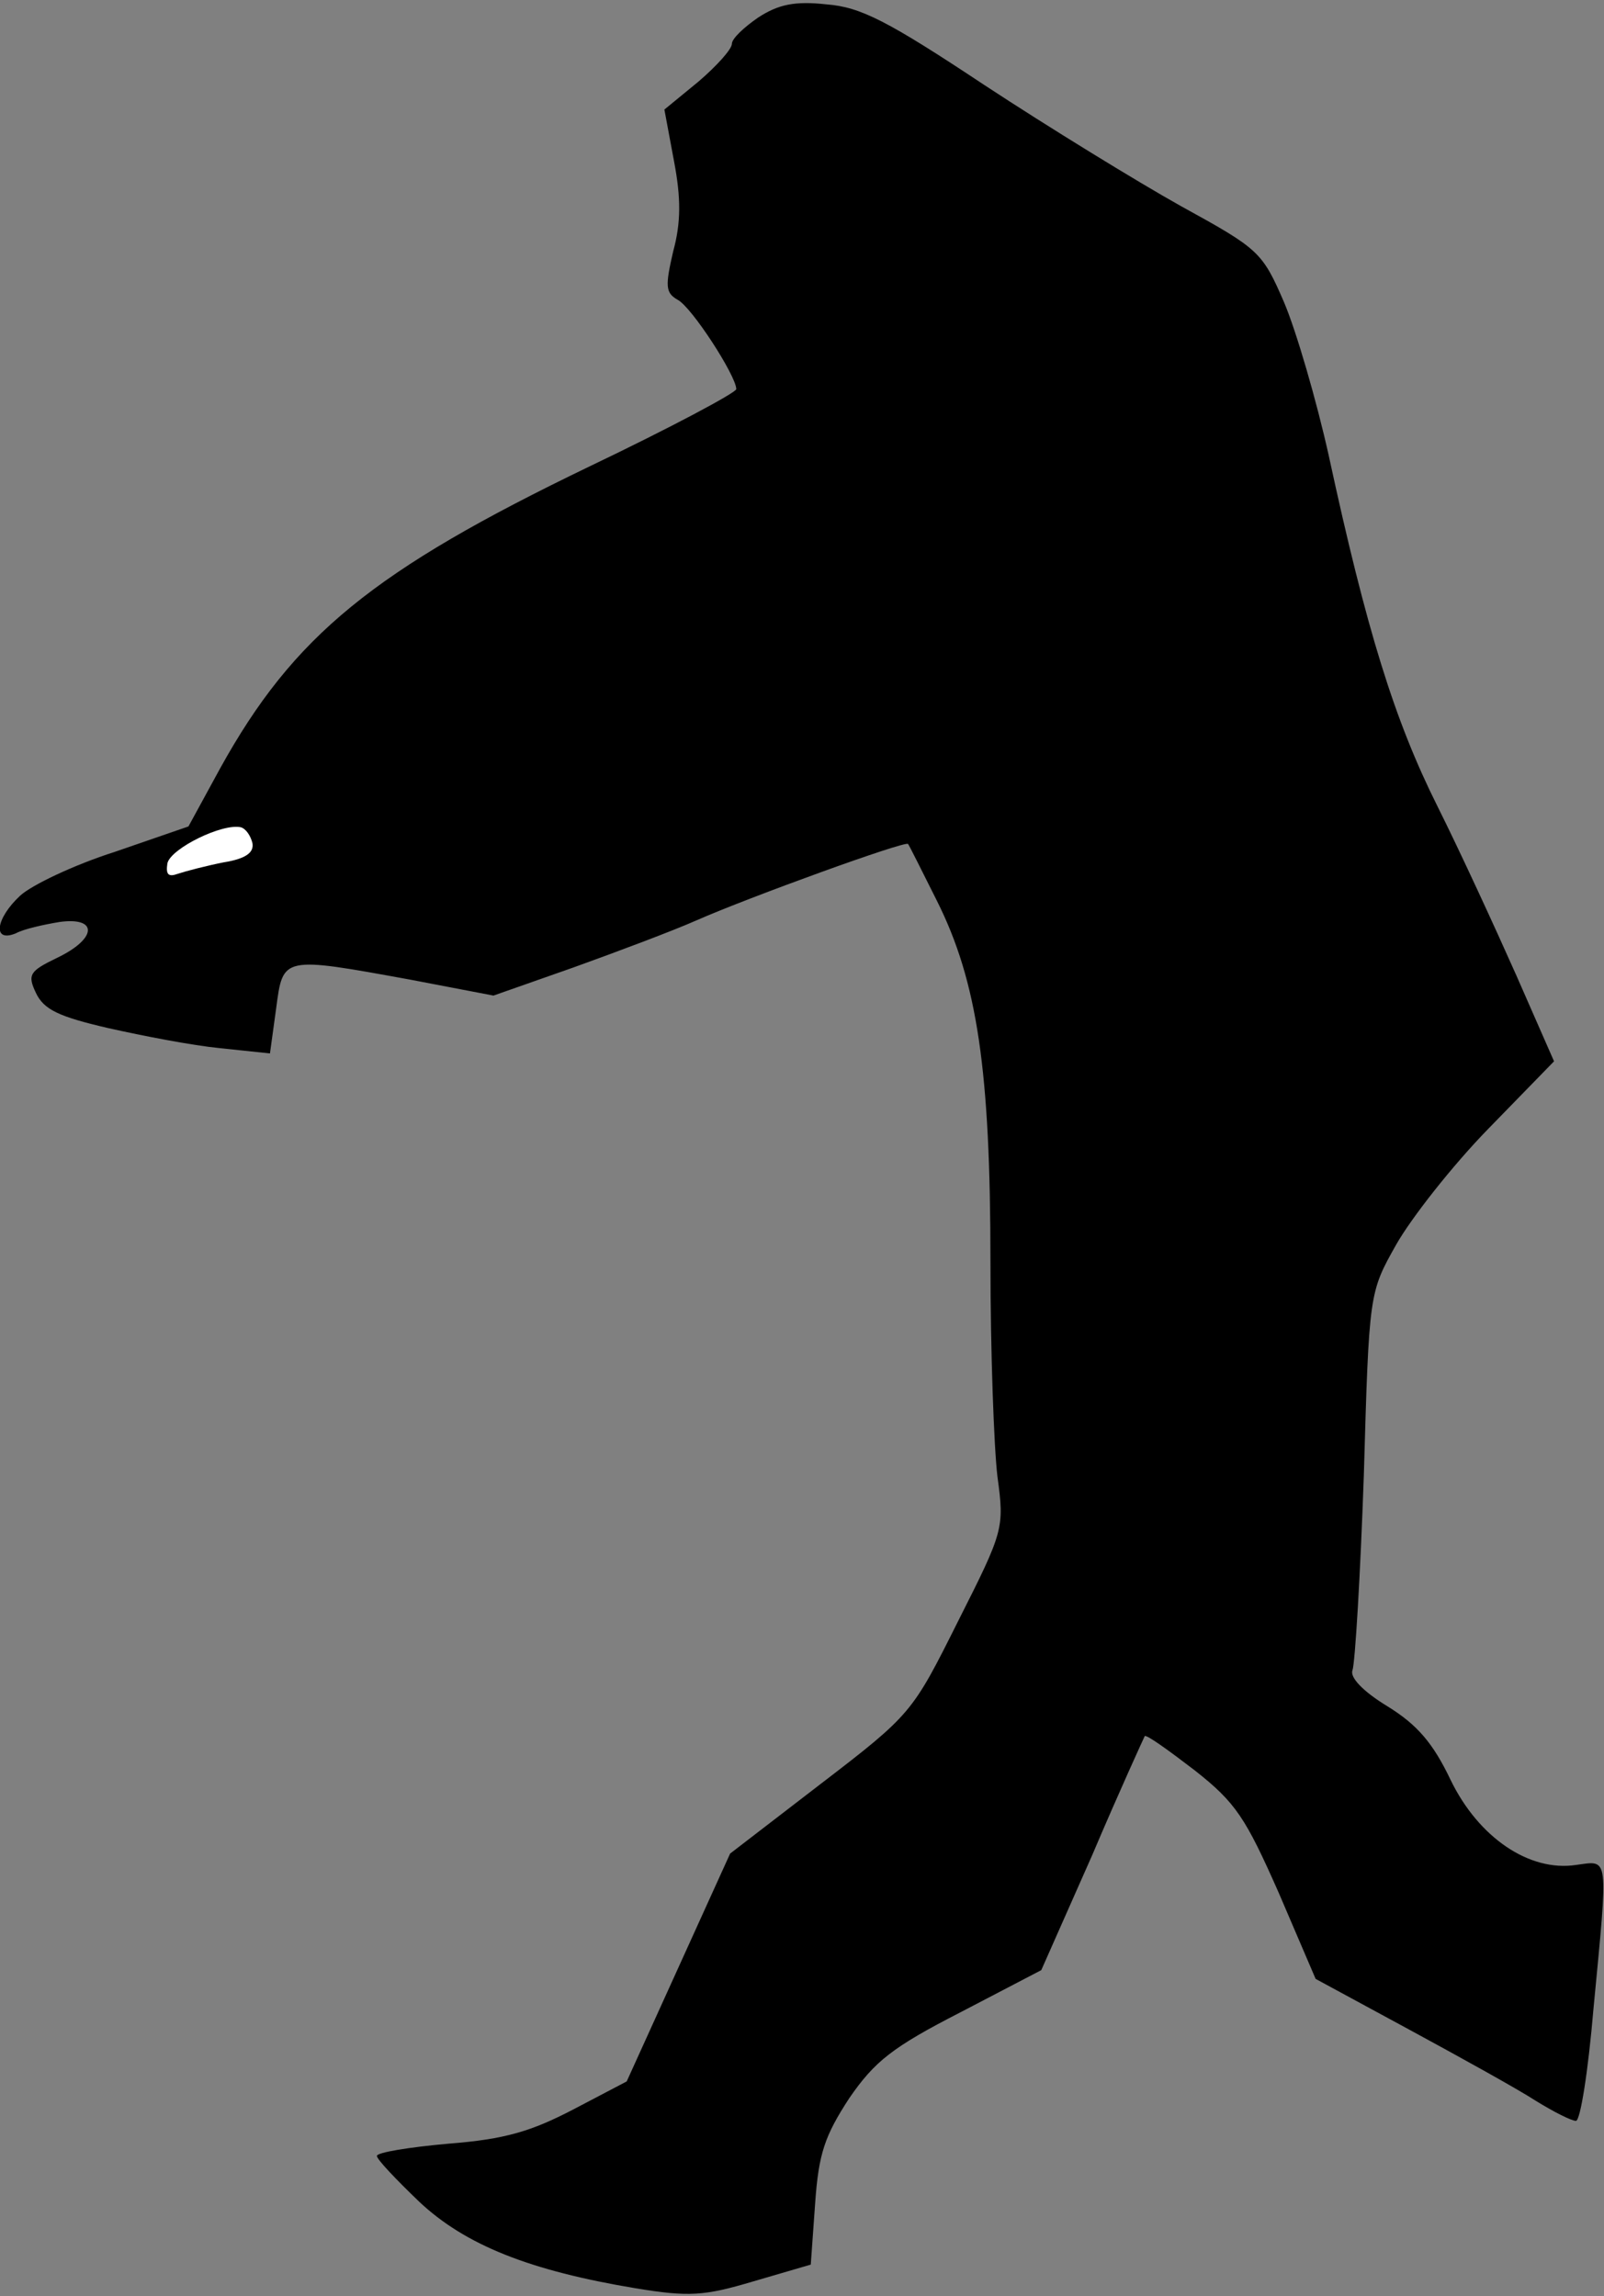 <?xml version="1.0" standalone="no"?>
<!DOCTYPE svg PUBLIC "-//W3C//DTD SVG 20010904//EN"
 "http://www.w3.org/TR/2001/REC-SVG-20010904/DTD/svg10.dtd">
<svg version="1.0" xmlns="http://www.w3.org/2000/svg"
 width="183pt" height="262pt" viewBox="0 0 183 262"
 preserveAspectRatio="xMidYMid meet">
<rect x="0" y="0" width="183" height="262" fill="#808080" stroke="none"/>
<g transform="translate(0,262) scale(0.1,-0.1)"
fill="#000000" stroke="none">
<path fill="#000000" stroke="none" d="M865 2600 c-16 -11 -30 -24 -30 -30 0
-6 -17 -25 -38 -43 l-39 -32 11 -59 c8 -42 8 -70 -1 -103 -9 -39 -9 -47 5 -55
16 -8 67 -87 67 -102 0 -4 -75 -44 -167 -88 -247 -119 -338 -193 -422 -345
l-36 -66 -84 -29 c-47 -15 -95 -38 -108 -50 -28 -26 -32 -54 -5 -43 9 5 32 10
50 13 44 6 43 -19 -3 -41 -31 -15 -34 -19 -24 -40 9 -19 26 -27 82 -40 40 -9
97 -20 128 -23 l57 -6 7 51 c8 60 6 60 154 33 l94 -18 91 32 c50 18 114 42
141 54 59 26 238 91 241 87 1 -1 16 -31 33 -65 46 -92 61 -193 61 -412 0 -102
4 -212 8 -245 8 -59 7 -62 -45 -165 -52 -104 -53 -106 -156 -185 l-104 -80
-59 -130 -59 -130 -61 -32 c-48 -25 -78 -34 -142 -39 -45 -4 -82 -10 -82 -14
0 -4 22 -27 48 -52 53 -50 127 -79 247 -99 61 -10 78 -9 135 8 l65 19 5 70 c4
57 11 77 39 120 29 42 49 58 127 98 l92 48 58 131 c31 73 59 134 60 136 2 2
27 -16 57 -39 47 -37 58 -54 96 -140 l42 -98 107 -58 c59 -32 124 -68 144 -81
21 -13 41 -23 46 -23 5 0 14 57 20 128 17 178 18 169 -20 164 -53 -8 -111 31
-143 97 -20 42 -38 63 -72 84 -28 17 -43 33 -40 41 3 8 9 108 13 223 6 208 6
208 37 263 17 30 64 90 105 132 l75 77 -43 98 c-24 54 -64 141 -90 193 -49 98
-81 201 -124 400 -14 63 -37 142 -51 175 -25 58 -29 61 -118 110 -50 28 -151
90 -224 138 -110 73 -141 89 -180 92 -36 4 -55 0 -78 -15z"/>
<path fill="#ffffff" stroke="none" d="M288 1658 c2 -11 -8 -18 -33 -22 -20
-4 -43 -10 -52 -13 -11 -4 -14 -1 -12 12 4 17 63 46 84 41 6 -2 11 -10 13 -18z"/>
</g>
</svg>

